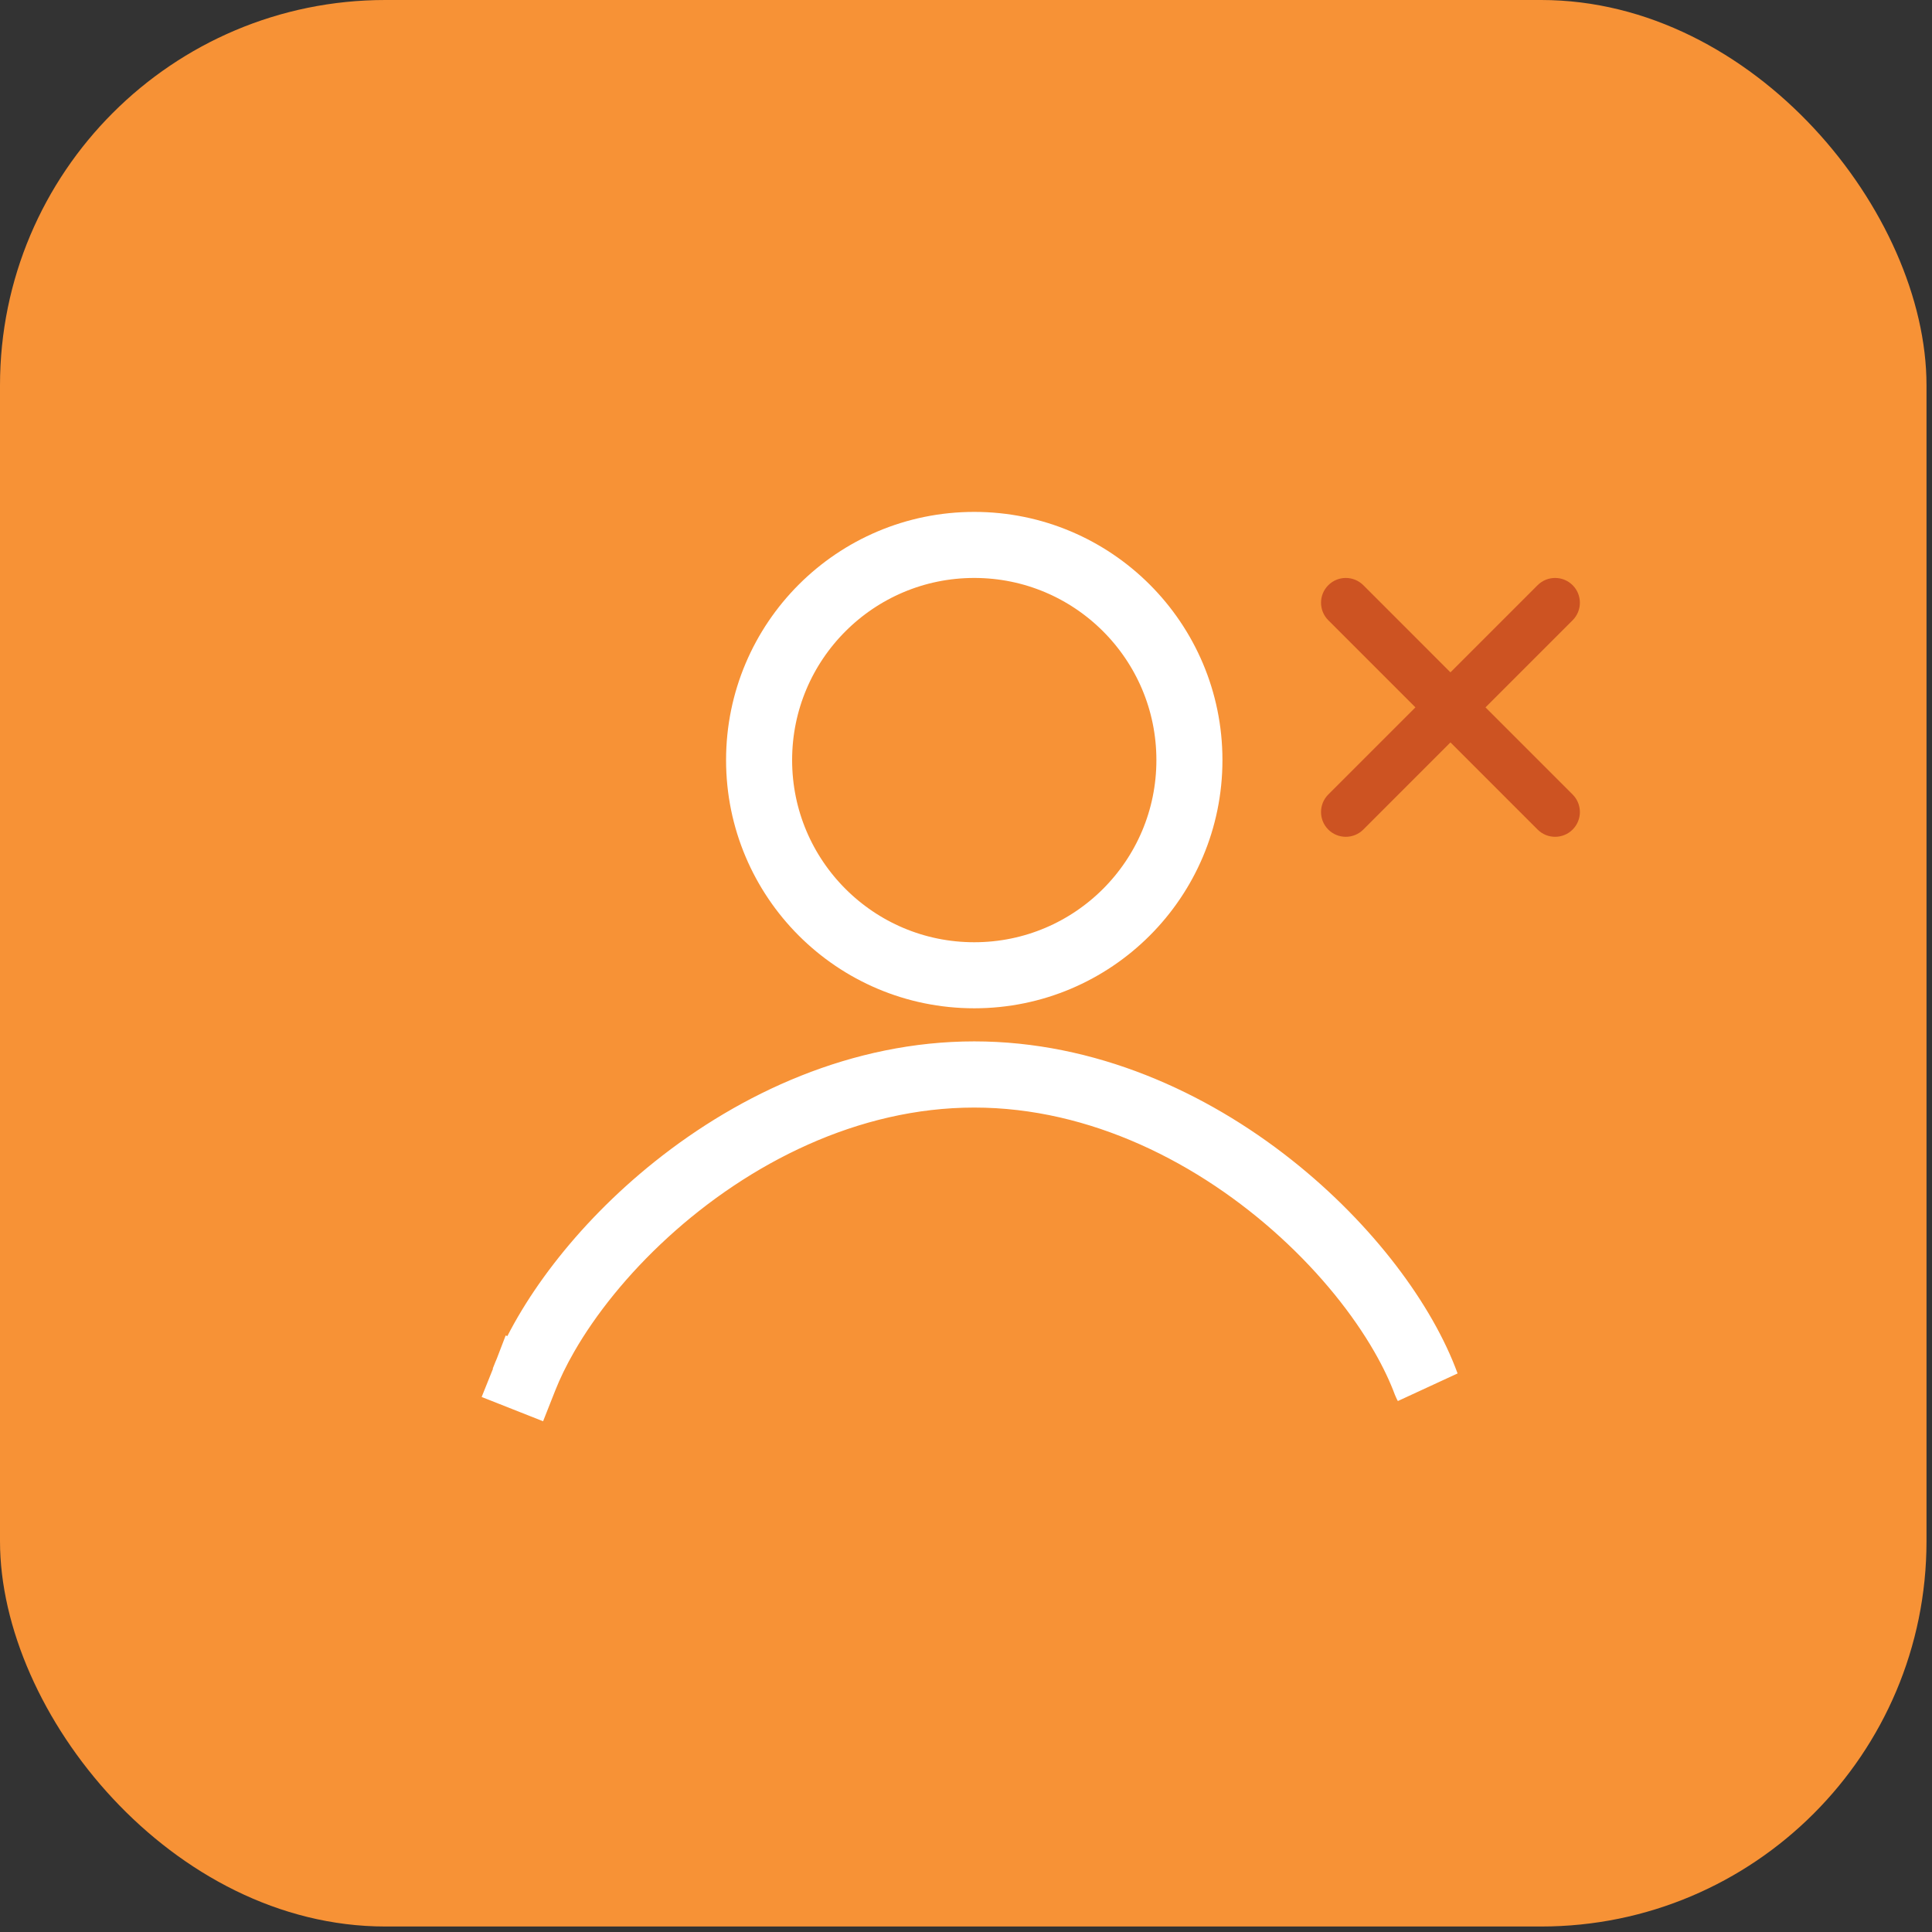 <svg width="117" height="117" viewBox="0 0 117 117" fill="none" xmlns="http://www.w3.org/2000/svg">
<rect x="0" y="0" width="117" height="117" fill="#333333" stroke="none"/>
<rect width="116.667" height="116.667" rx="23.333" fill="#F79236"/>
<path fill-rule="evenodd" clip-rule="evenodd" d="M93.115 35.439C93.701 34.854 94.651 34.854 95.237 35.439C95.823 36.025 95.823 36.975 95.237 37.561L89.96 42.838L95.237 48.115C95.823 48.701 95.823 49.651 95.237 50.237C94.651 50.822 93.701 50.822 93.116 50.237L87.838 44.959L82.561 50.237C81.975 50.822 81.025 50.822 80.439 50.237C79.854 49.651 79.854 48.701 80.439 48.115L85.717 42.838L80.44 37.561C79.854 36.975 79.854 36.025 80.44 35.439C81.025 34.854 81.975 34.854 82.561 35.439L87.838 40.717L93.115 35.439Z" fill="#CD5322"/>
<path d="M31.764 83.475L33.624 84.21L31.764 83.475C31.747 83.519 31.727 83.561 31.706 83.601C33.104 79.97 36.334 75.559 40.884 71.92C45.858 67.942 52.187 65.065 59 65.065C65.745 65.065 72.016 67.885 76.968 71.802C81.698 75.544 85.033 80.136 86.391 83.86C86.374 83.83 86.359 83.798 86.346 83.763C86.015 82.874 85.559 81.899 84.958 80.855C83.549 78.406 81.483 75.819 78.901 73.458C73.719 68.719 66.665 65.073 59 65.073C51.335 65.073 44.281 68.719 39.099 73.458C36.517 75.819 34.451 78.406 33.042 80.855C32.505 81.788 32.084 82.666 31.764 83.475ZM72.03 46.03C72.03 53.227 66.196 59.061 59 59.061C51.804 59.061 45.97 53.227 45.97 46.03C45.97 38.834 51.804 33 59 33C66.196 33 72.03 38.834 72.03 46.03Z" stroke="white" stroke-width="4"/>
</svg>

